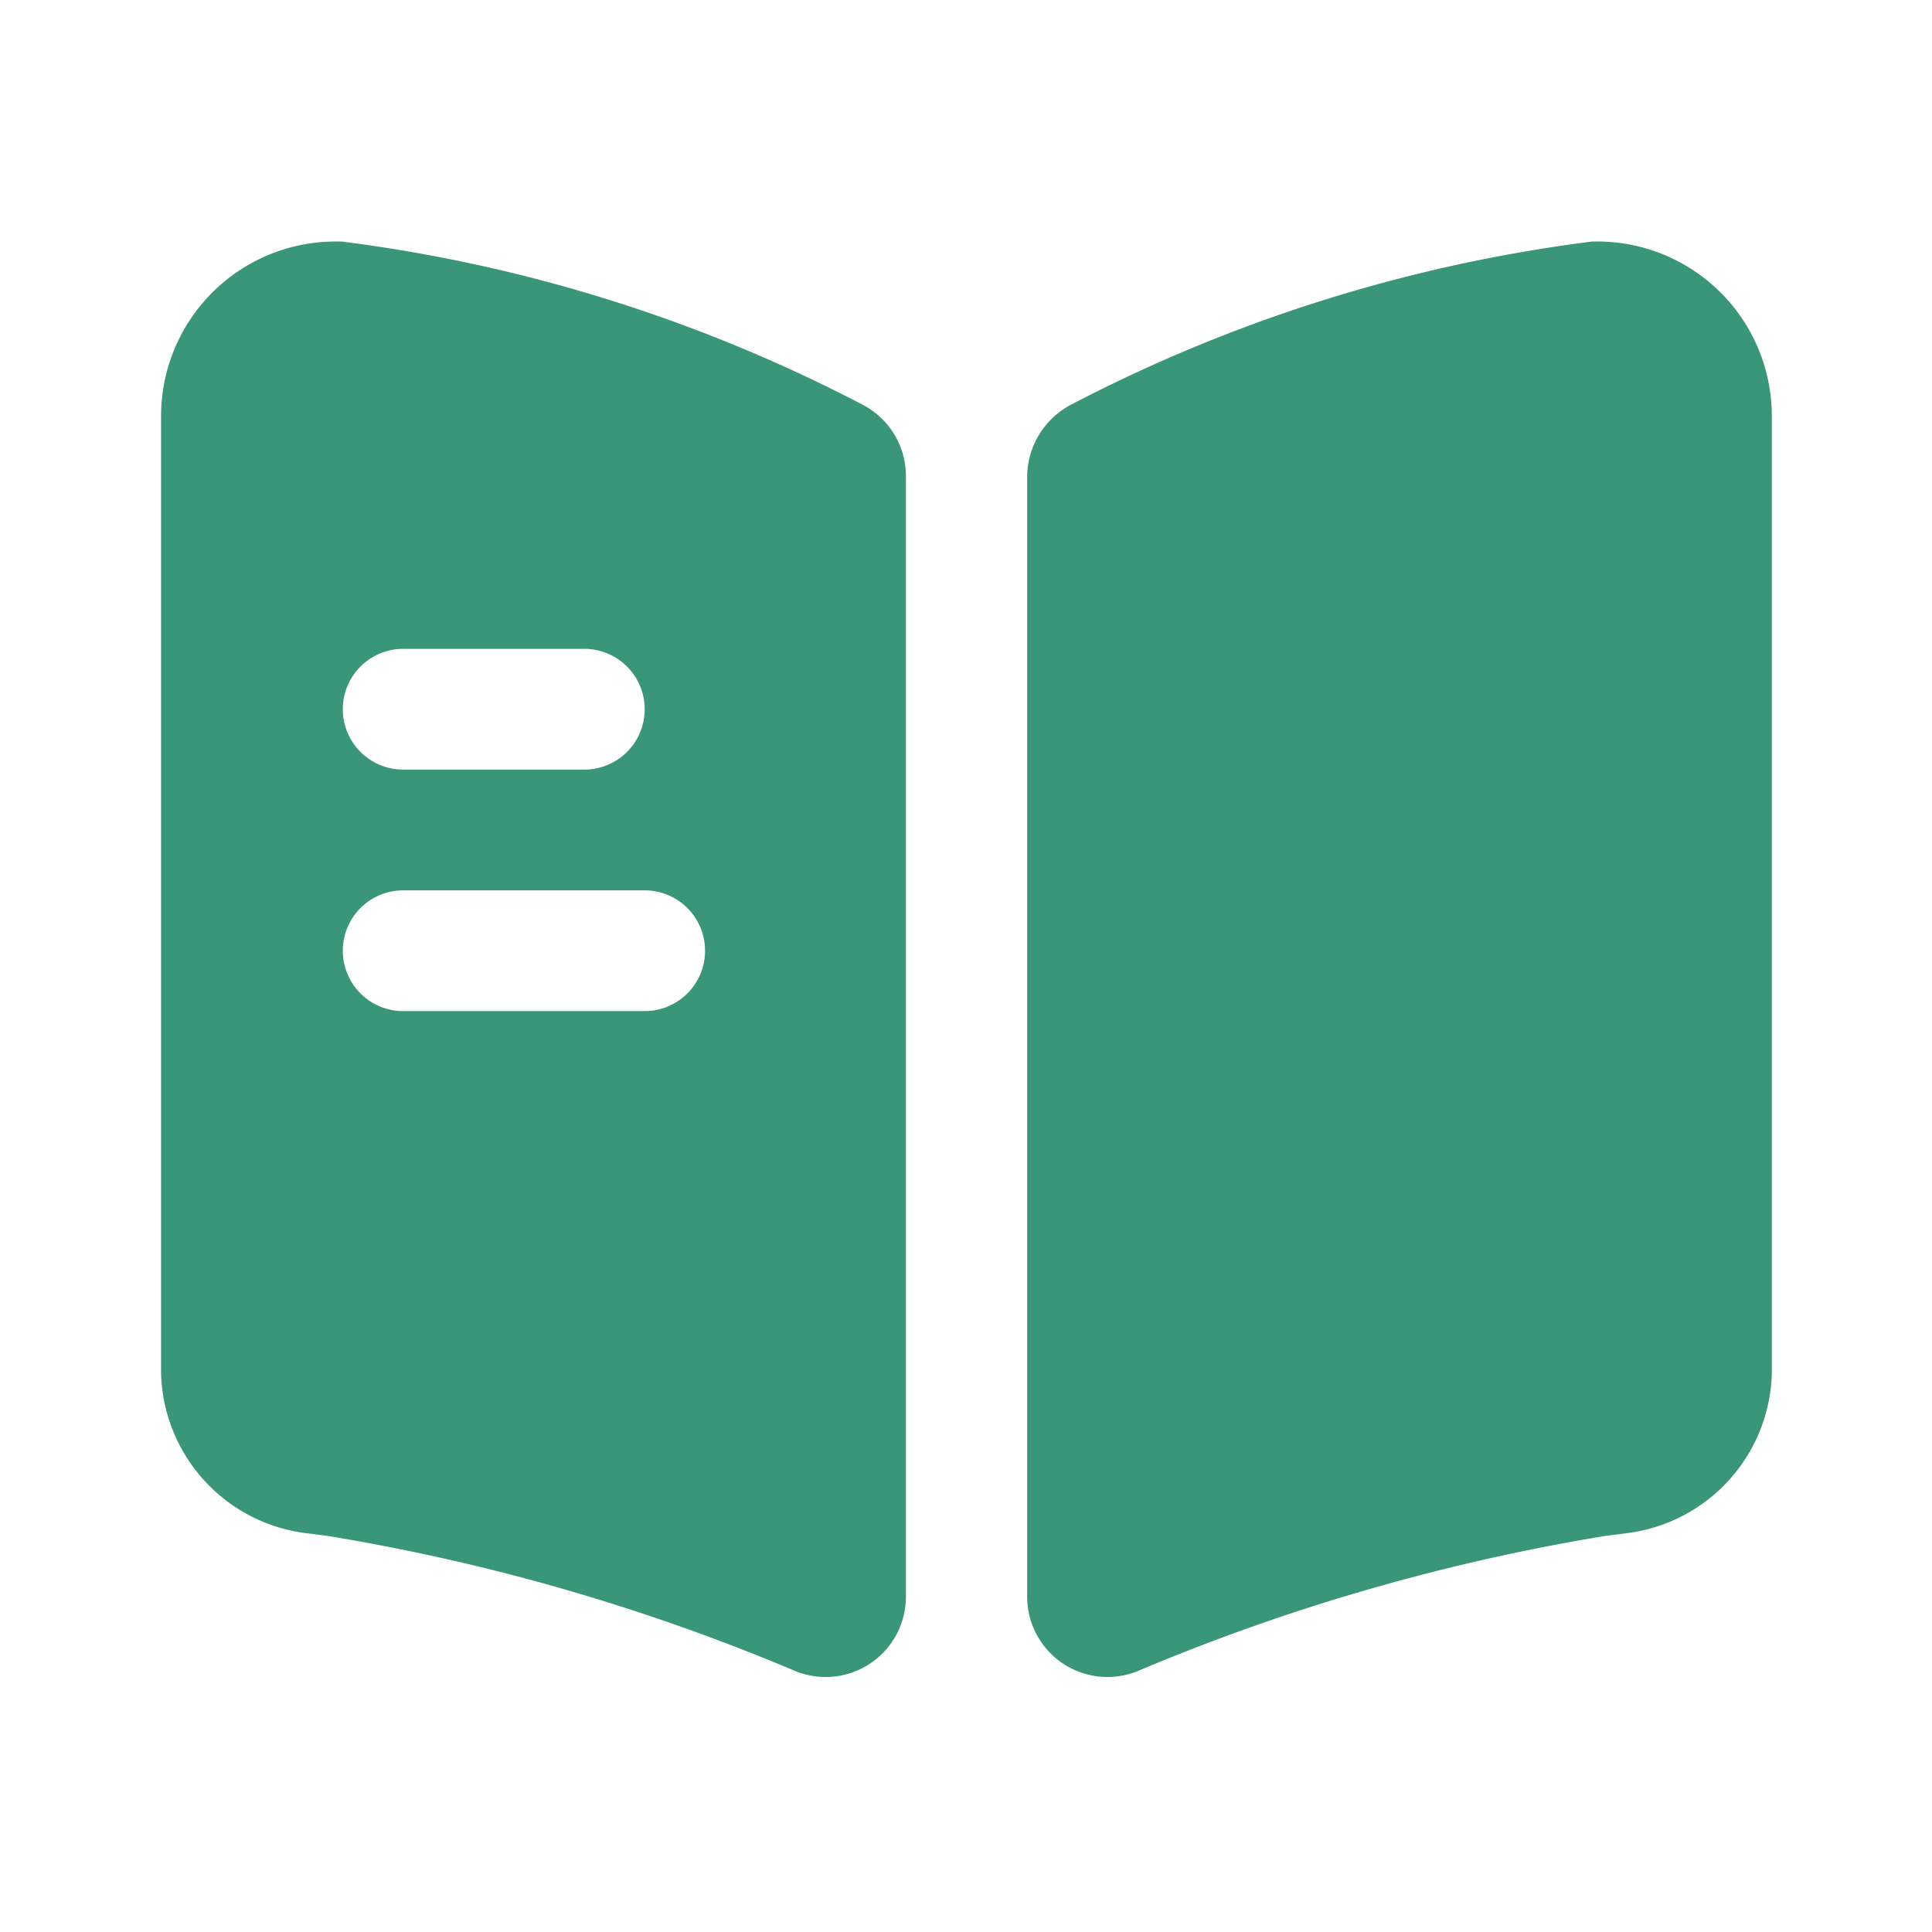 <svg xmlns="http://www.w3.org/2000/svg" width="32" height="32" viewBox="0 0 32 32">
  <g id="Group_28061" data-name="Group 28061" transform="translate(-222 -741)">
    <rect id="Rectangle_5922" data-name="Rectangle 5922" width="32" height="32" transform="translate(222 741)" fill="none"/>
    <g id="Group_28060" data-name="Group 28060" transform="translate(224.668 745)">
      <path id="Path_233317" data-name="Path 233317" d="M25.083,5.573V21.427a2.741,2.741,0,0,1-2.347,2.64l-.413.053a34.142,34.142,0,0,0-7.747,2.24,1.33,1.33,0,0,1-1.827-1.24V6.573a1.36,1.36,0,0,1,.72-1.187A25.585,25.585,0,0,1,22.11,2.68h.08A2.891,2.891,0,0,1,25.083,5.573Z" transform="translate(1.596 -2.68)" fill="#3a9679"/>
      <path id="Path_233318" data-name="Path 233318" d="M13.617,5.387A25.584,25.584,0,0,0,4.977,2.68H4.884A2.891,2.891,0,0,0,1.99,5.573V21.427a2.741,2.741,0,0,0,2.347,2.64l.413.053A34.142,34.142,0,0,1,12.5,26.36a1.33,1.33,0,0,0,1.827-1.24V6.573A1.332,1.332,0,0,0,13.617,5.387ZM6,9.427H9a1,1,0,0,1,0,2H6a1,1,0,1,1,0-2Zm4,6H6a1,1,0,0,1,0-2h4a1,1,0,0,1,0,2Z" transform="translate(-1.99 -2.68)" fill="#3a9679"/>
    </g>
  </g>
</svg>
